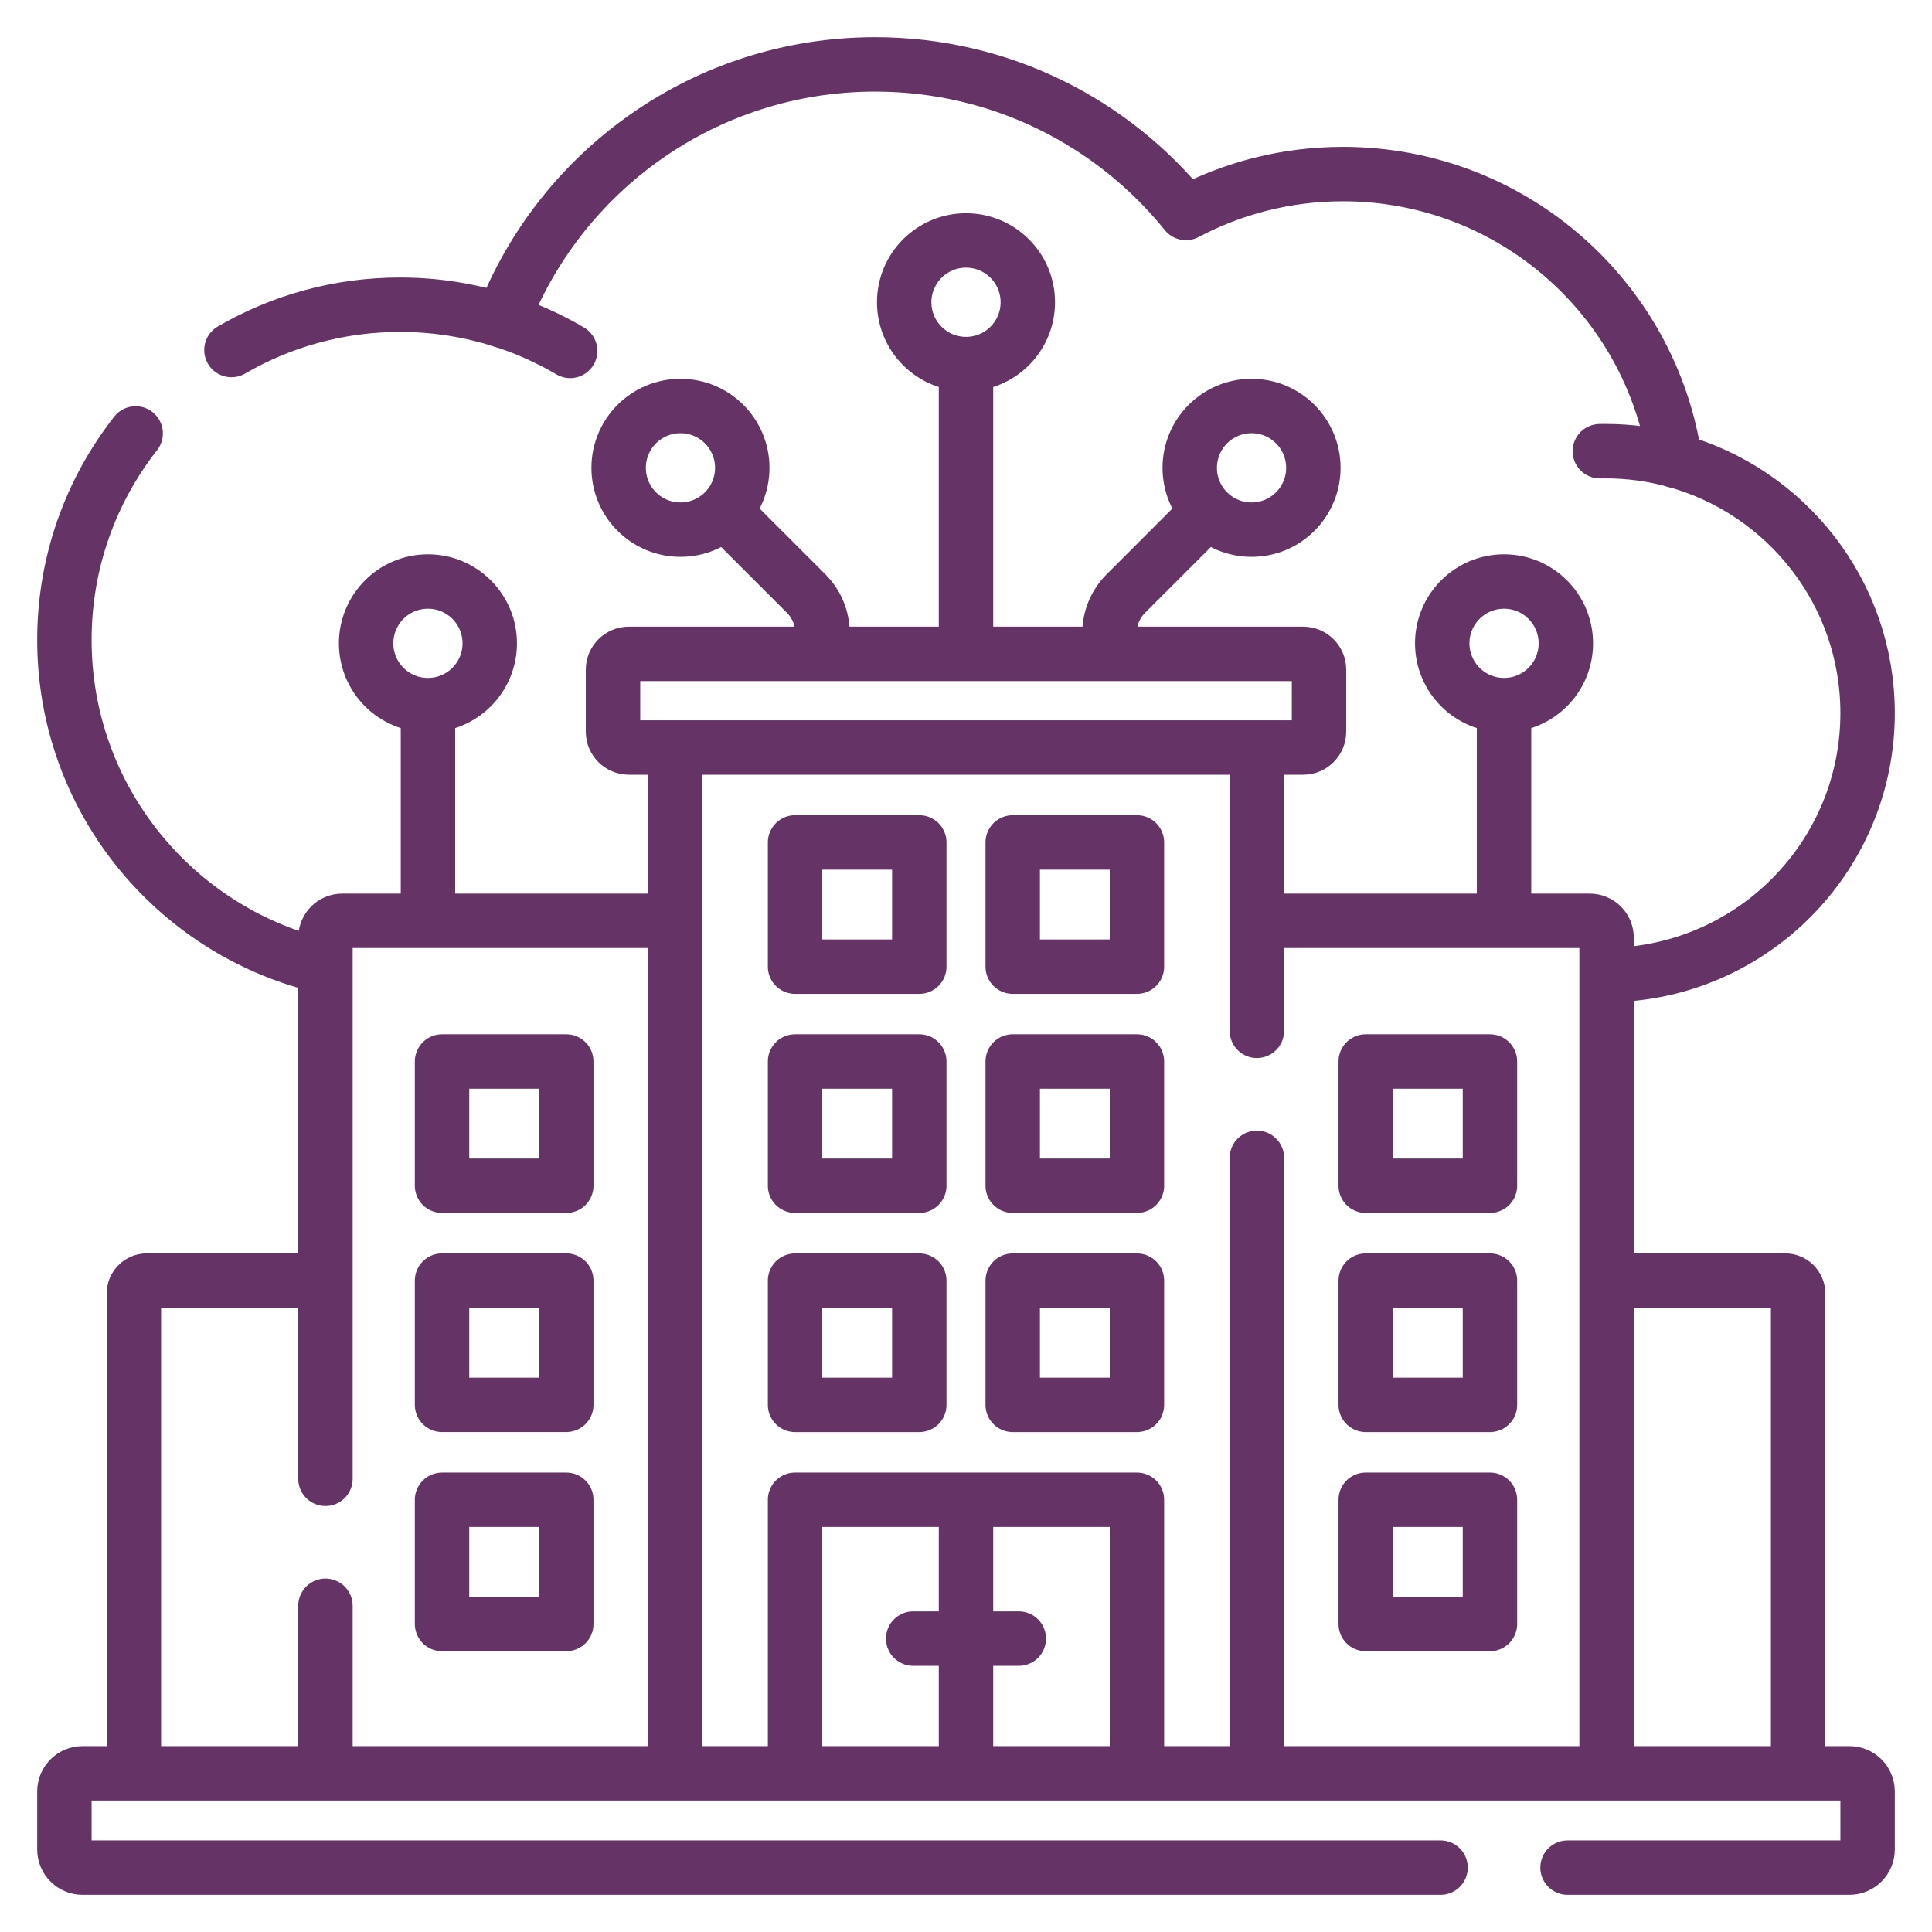 <svg width="150" height="150" viewBox="0 0 150 150" fill="none" xmlns="http://www.w3.org/2000/svg">
<path d="M10.532 33.652C7.065 38.069 5 43.635 5 49.683C5 61.934 13.476 72.207 24.89 74.974" stroke="#663366" stroke-width="4.225" stroke-miterlimit="10" stroke-linecap="round" stroke-linejoin="round"/>
<path d="M17.969 27.177C21.814 24.941 26.287 23.659 31.056 23.659C33.817 23.659 36.476 24.09 38.972 24.884C38.98 24.887 38.989 24.89 38.997 24.893C43.453 13.262 54.732 5 67.946 5C77.698 5 86.397 9.501 92.076 16.535C95.712 14.608 99.862 13.515 104.267 13.515C117.369 13.515 128.214 23.175 130.048 35.752C130.048 35.755 130.048 35.755 130.048 35.758C138.667 38.127 145 46.006 145 55.363C145 66.265 136.414 75.163 125.625 75.682" stroke="#663366" stroke-width="4.225" stroke-miterlimit="10" stroke-linecap="round" stroke-linejoin="round"/>
<path d="M38.805 24.828C40.731 25.426 42.562 26.242 44.268 27.246" stroke="#663366" stroke-width="4.225" stroke-miterlimit="10" stroke-linecap="round" stroke-linejoin="round"/>
<path d="M124.211 35.032C124.352 35.029 124.492 35.027 124.633 35.027C126.509 35.027 128.326 35.281 130.05 35.755" stroke="#663366" stroke-width="4.225" stroke-miterlimit="10" stroke-linecap="round" stroke-linejoin="round"/>
<path d="M75 50.408V28.535" stroke="#663366" stroke-width="4.225" stroke-linecap="round" stroke-linejoin="round"/>
<path d="M75 28.266C77.651 28.266 79.799 26.118 79.799 23.467C79.799 20.817 77.651 18.668 75 18.668C72.35 18.668 70.201 20.817 70.201 23.467C70.201 26.118 72.35 28.266 75 28.266Z" stroke="#663366" stroke-width="4.225" stroke-linecap="round" stroke-linejoin="round"/>
<path d="M33.227 70.631V55.016" stroke="#663366" stroke-width="4.225" stroke-linecap="round" stroke-linejoin="round"/>
<path d="M33.225 54.747C35.875 54.747 38.024 52.598 38.024 49.948C38.024 47.297 35.875 45.148 33.225 45.148C30.574 45.148 28.426 47.297 28.426 49.948C28.426 52.598 30.574 54.747 33.225 54.747Z" stroke="#663366" stroke-width="4.225" stroke-linecap="round" stroke-linejoin="round"/>
<path d="M116.773 70.631V55.016" stroke="#663366" stroke-width="4.225" stroke-linecap="round" stroke-linejoin="round"/>
<path d="M116.774 54.747C119.424 54.747 121.573 52.598 121.573 49.948C121.573 47.297 119.424 45.148 116.774 45.148C114.123 45.148 111.975 47.297 111.975 49.948C111.975 52.598 114.123 54.747 116.774 54.747Z" stroke="#663366" stroke-width="4.225" stroke-linecap="round" stroke-linejoin="round"/>
<path d="M97.17 41.122C99.821 41.122 101.969 38.973 101.969 36.323C101.969 33.672 99.821 31.523 97.17 31.523C94.52 31.523 92.371 33.672 92.371 36.323C92.371 38.973 94.52 41.122 97.17 41.122Z" stroke="#663366" stroke-width="4.225" stroke-linecap="round" stroke-linejoin="round"/>
<path d="M86.139 50.409V49.153C86.139 48.002 86.596 46.898 87.41 46.084L93.642 39.852" stroke="#663366" stroke-width="4.225" stroke-linecap="round" stroke-linejoin="round"/>
<path d="M52.83 41.122C55.481 41.122 57.63 38.973 57.63 36.323C57.63 33.672 55.481 31.523 52.83 31.523C50.18 31.523 48.031 33.672 48.031 36.323C48.031 38.973 50.18 41.122 52.83 41.122Z" stroke="#663366" stroke-width="4.225" stroke-linecap="round" stroke-linejoin="round"/>
<path d="M63.861 50.409V49.153C63.861 48.002 63.404 46.898 62.59 46.084L56.357 39.852" stroke="#663366" stroke-width="4.225" stroke-linecap="round" stroke-linejoin="round"/>
<path d="M10.395 137.144V100.428C10.395 99.875 10.843 99.426 11.397 99.426H24.89" stroke="#663366" stroke-width="4.225" stroke-miterlimit="10" stroke-linecap="round" stroke-linejoin="round"/>
<path d="M125.387 99.426H138.604C139.157 99.426 139.606 99.874 139.606 100.428V137.001" stroke="#663366" stroke-width="4.225" stroke-miterlimit="10" stroke-linecap="round" stroke-linejoin="round"/>
<path d="M25.268 114.813V72.799C25.268 72.078 25.851 71.492 26.572 71.492H51.98" stroke="#663366" stroke-width="4.225" stroke-miterlimit="10" stroke-linecap="round" stroke-linejoin="round"/>
<path d="M25.268 137.145V124.672" stroke="#663366" stroke-width="4.225" stroke-miterlimit="10" stroke-linecap="round" stroke-linejoin="round"/>
<path d="M98.225 71.492H123.428C124.149 71.492 124.734 72.077 124.734 72.798V137" stroke="#663366" stroke-width="4.225" stroke-miterlimit="10" stroke-linecap="round" stroke-linejoin="round"/>
<path d="M43.965 82.414H34.32V92.059H43.965V82.414Z" stroke="#663366" stroke-width="4.225" stroke-miterlimit="10" stroke-linecap="round" stroke-linejoin="round"/>
<path d="M43.965 99.426H34.32V109.071H43.965V99.426Z" stroke="#663366" stroke-width="4.225" stroke-miterlimit="10" stroke-linecap="round" stroke-linejoin="round"/>
<path d="M43.965 116.441H34.32V126.086H43.965V116.441Z" stroke="#663366" stroke-width="4.225" stroke-miterlimit="10" stroke-linecap="round" stroke-linejoin="round"/>
<path d="M106.035 92.059L115.68 92.059L115.68 82.414L106.035 82.414L106.035 92.059Z" stroke="#663366" stroke-width="4.225" stroke-miterlimit="10" stroke-linecap="round" stroke-linejoin="round"/>
<path d="M106.035 109.074L115.68 109.074L115.68 99.429L106.035 99.429L106.035 109.074Z" stroke="#663366" stroke-width="4.225" stroke-miterlimit="10" stroke-linecap="round" stroke-linejoin="round"/>
<path d="M106.035 126.086L115.68 126.086L115.68 116.441L106.035 116.441L106.035 126.086Z" stroke="#663366" stroke-width="4.225" stroke-miterlimit="10" stroke-linecap="round" stroke-linejoin="round"/>
<path d="M97.584 137.004V89.894" stroke="#663366" stroke-width="4.225" stroke-miterlimit="10" stroke-linecap="round" stroke-linejoin="round"/>
<path d="M97.584 80.033V58.512" stroke="#663366" stroke-width="4.225" stroke-miterlimit="10" stroke-linecap="round" stroke-linejoin="round"/>
<path d="M52.416 137.145V58.703" stroke="#663366" stroke-width="4.225" stroke-miterlimit="10" stroke-linecap="round" stroke-linejoin="round"/>
<path d="M61.728 92.059L71.373 92.059L71.373 82.414L61.728 82.414L61.728 92.059Z" stroke="#663366" stroke-width="4.225" stroke-miterlimit="10" stroke-linecap="round" stroke-linejoin="round"/>
<path d="M61.728 75.051L71.373 75.051L71.373 65.406L61.728 65.406L61.728 75.051Z" stroke="#663366" stroke-width="4.225" stroke-miterlimit="10" stroke-linecap="round" stroke-linejoin="round"/>
<path d="M61.728 109.074L71.373 109.074L71.373 99.429L61.728 99.429L61.728 109.074Z" stroke="#663366" stroke-width="4.225" stroke-miterlimit="10" stroke-linecap="round" stroke-linejoin="round"/>
<path d="M78.627 92.059L88.272 92.059L88.272 82.414L78.627 82.414L78.627 92.059Z" stroke="#663366" stroke-width="4.225" stroke-miterlimit="10" stroke-linecap="round" stroke-linejoin="round"/>
<path d="M78.627 75.051L88.272 75.051L88.272 65.406L78.627 65.406L78.627 75.051Z" stroke="#663366" stroke-width="4.225" stroke-miterlimit="10" stroke-linecap="round" stroke-linejoin="round"/>
<path d="M78.627 109.074L88.272 109.074L88.272 99.429L78.627 99.429L78.627 109.074Z" stroke="#663366" stroke-width="4.225" stroke-miterlimit="10" stroke-linecap="round" stroke-linejoin="round"/>
<path d="M88.271 137.004V116.441H61.728V137.148" stroke="#663366" stroke-width="4.225" stroke-miterlimit="10" stroke-linecap="round" stroke-linejoin="round"/>
<path d="M75 117.738V136.702" stroke="#663366" stroke-width="4.225" stroke-miterlimit="10" stroke-linecap="round" stroke-linejoin="round"/>
<path d="M70.9 127.219H79.098" stroke="#663366" stroke-width="4.225" stroke-miterlimit="10" stroke-linecap="round" stroke-linejoin="round"/>
<path d="M121.704 145.001H143.592C144.369 145.001 145 144.37 145 143.592V139.088C145 138.311 144.369 137.68 143.592 137.68H6.408C5.631 137.68 5 138.311 5 139.088V143.592C5 144.37 5.631 145.001 6.408 145.001H111.845" stroke="#663366" stroke-width="4.225" stroke-miterlimit="10" stroke-linecap="round" stroke-linejoin="round"/>
<path d="M101.177 58.038H48.824C48.145 58.038 47.594 57.488 47.594 56.808V51.996C47.594 51.316 48.145 50.766 48.824 50.766H101.177C101.856 50.766 102.407 51.316 102.407 51.996V56.808C102.407 57.487 101.856 58.038 101.177 58.038Z" stroke="#663366" stroke-width="4.225" stroke-miterlimit="10" stroke-linecap="round" stroke-linejoin="round"/>
</svg>
